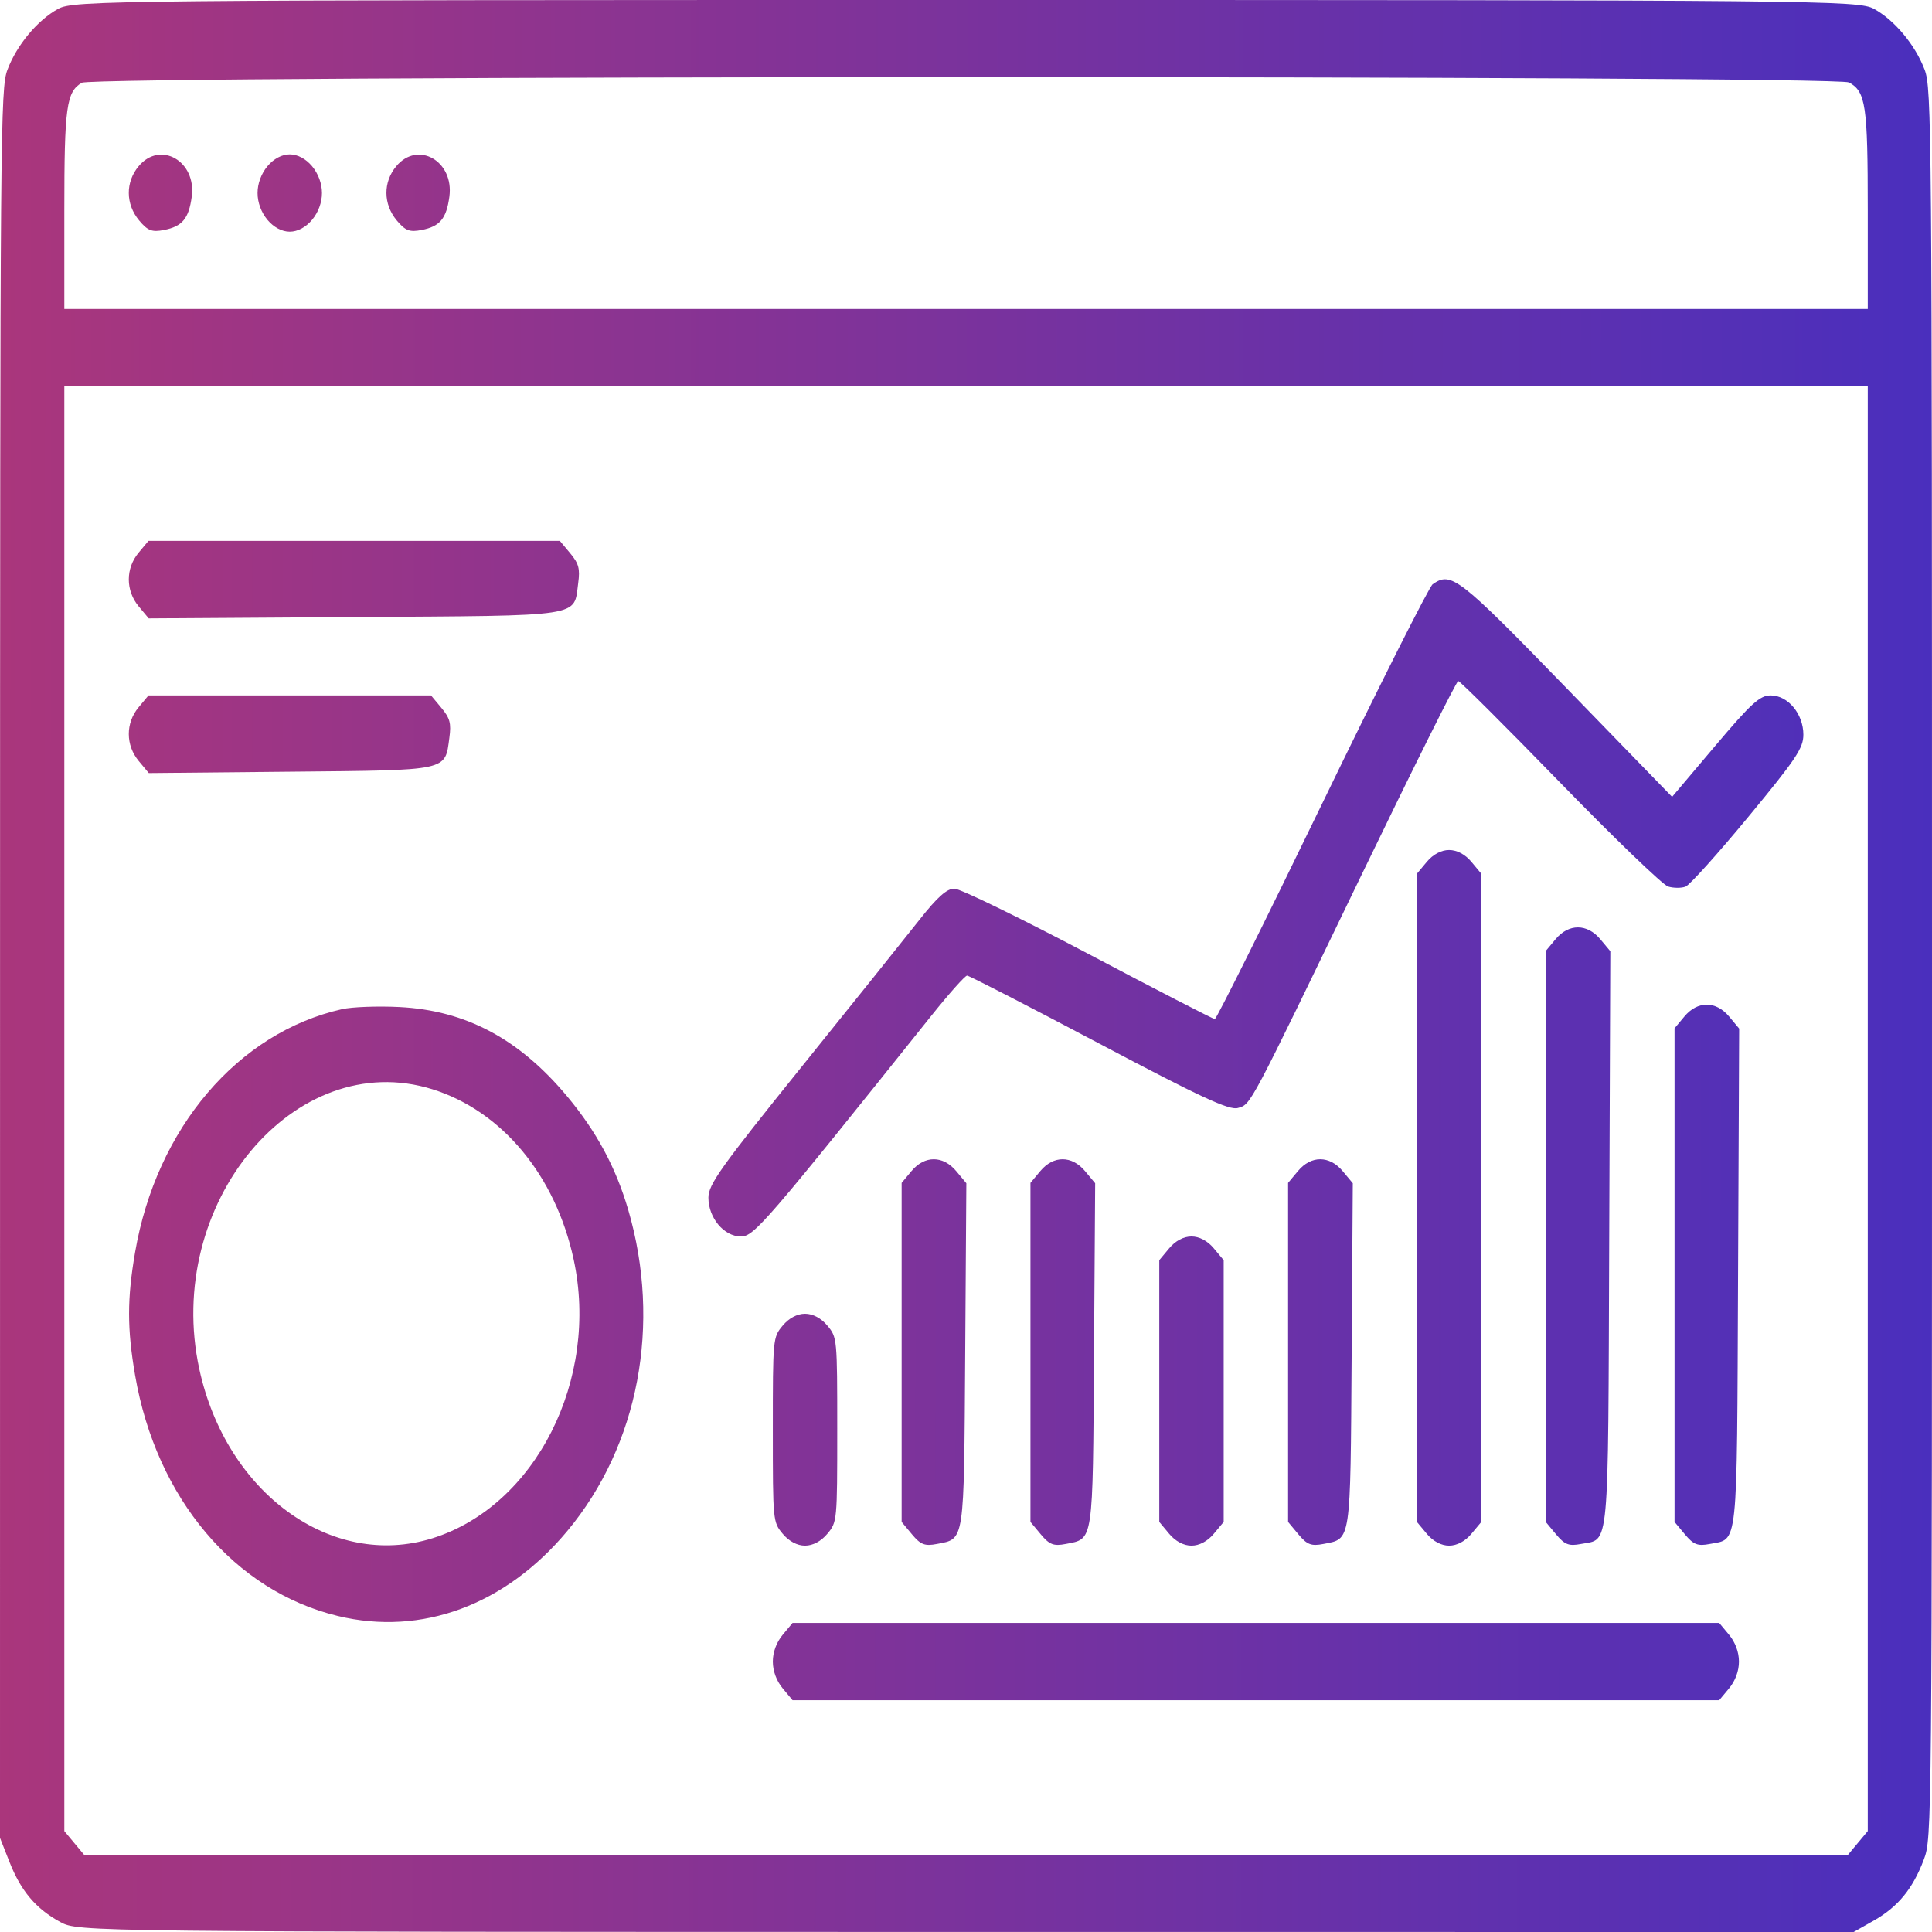 <svg width="512" height="512" viewBox="0 0 512 512" fill="none" xmlns="http://www.w3.org/2000/svg">
<path fill-rule="evenodd" clip-rule="evenodd" d="M15.424 2.339C9.946 5.326 4.464 11.905 1.975 18.479C0.11 23.403 0.025 33.685 0.013 255.345L0 487.062L2.521 493.463C5.552 501.155 9.534 505.86 15.981 509.361C20.763 511.96 21.654 511.969 256.013 511.985L491.244 512L496.578 508.975C502.989 505.338 506.909 500.559 509.827 492.823C511.987 487.095 512 485.725 512 255.345C512 33.667 511.916 23.405 510.051 18.479C507.562 11.905 502.08 5.326 496.602 2.339C492.488 0.096 482.583 0 256.013 0C29.443 0 19.538 0.096 15.424 2.339ZM490.01 21.848C494.454 24.278 494.978 27.848 494.978 55.693V81.877H256.013H17.048V55.693C17.048 28.284 17.595 24.311 21.703 21.925C25.038 19.987 486.468 19.912 490.01 21.848ZM36.736 44.053C33.218 48.274 33.27 54.093 36.861 58.403C39.137 61.134 40.267 61.57 43.455 60.948C48.308 60.003 50.027 57.941 50.814 52.117C52.089 42.691 42.464 37.177 36.736 44.053ZM70.873 44.053C69.222 46.034 68.254 48.658 68.254 51.152C68.254 53.646 69.222 56.27 70.873 58.251C72.524 60.232 74.711 61.394 76.789 61.394C78.867 61.394 81.054 60.232 82.704 58.251C84.356 56.27 85.323 53.646 85.323 51.152C85.323 48.658 84.356 46.034 82.704 44.053C81.054 42.071 78.867 40.91 76.789 40.91C74.711 40.91 72.524 42.071 70.873 44.053ZM105.011 44.053C101.494 48.274 101.545 54.093 105.137 58.403C107.413 61.134 108.542 61.57 111.731 60.948C116.584 60.003 118.303 57.941 119.09 52.117C120.365 42.691 110.74 37.177 105.011 44.053ZM494.978 293.808V485.258L492.359 488.399L489.741 491.542H256.013H22.285L19.667 488.399L17.048 485.258V293.808V102.36H256.013H494.978V293.808ZM36.736 146.47C33.259 150.64 33.271 156.51 36.763 160.702L39.41 163.878L94.334 163.523C155.289 163.131 151.998 163.633 153.228 154.534C153.746 150.707 153.383 149.351 151.107 146.621L148.362 143.327H93.858H39.353L36.736 146.47ZM379.673 154.832C378.744 155.485 365.548 181.679 350.351 213.043C335.153 244.406 322.368 270.067 321.941 270.067C321.514 270.067 306.426 262.29 288.413 252.784C270.4 243.279 254.425 235.501 252.914 235.501C250.922 235.501 248.404 237.739 243.755 243.642C240.228 248.12 226.183 265.644 212.54 282.585C190.941 309.408 187.737 313.902 187.737 317.388C187.737 322.749 191.863 327.676 196.353 327.676C199.818 327.676 202.837 324.176 246.87 269.107C251.515 263.297 255.755 258.545 256.291 258.545C256.828 258.545 272.552 266.632 291.234 276.515C318.163 290.764 325.792 294.309 328.06 293.625C331.572 292.568 330.705 294.201 361.094 231.297C374.589 203.362 385.997 180.493 386.445 180.479C386.894 180.464 399.007 192.536 413.363 207.306C427.719 222.076 440.639 234.514 442.074 234.947C443.51 235.378 445.583 235.39 446.681 234.971C447.779 234.554 455.255 226.245 463.294 216.511C475.981 201.146 477.909 198.268 477.909 194.694C477.909 189.199 473.832 184.293 469.264 184.293C466.368 184.293 464.144 186.317 454.489 197.734L443.124 211.174L415.154 182.372C386.505 152.868 384.589 151.382 379.673 154.832ZM36.736 187.436C33.255 191.612 33.271 197.477 36.774 201.681L39.431 204.87L77.275 204.502C119.277 204.097 117.888 204.395 119.09 195.5C119.608 191.674 119.245 190.318 116.969 187.587L114.224 184.293H76.789H39.353L36.736 187.436ZM378.114 228.403L375.495 231.544V317.434V403.325L378.114 406.466C379.765 408.448 381.952 409.609 384.03 409.609C386.108 409.609 388.295 408.448 389.945 406.466L392.564 403.325V317.434V231.544L389.945 228.403C388.295 226.421 386.108 225.26 384.03 225.26C381.952 225.26 379.765 226.421 378.114 228.403ZM412.252 248.886L409.633 252.028V327.676V403.325L412.378 406.619C414.654 409.349 415.783 409.786 418.972 409.164C426.608 407.677 426.137 412.769 426.46 328.242L426.751 252.086L424.109 248.915C420.619 244.728 415.727 244.715 412.252 248.886ZM90.657 267.431C63.033 273.637 41.464 298.966 35.805 331.842C33.675 344.219 33.675 352.1 35.805 364.477C41.411 397.05 62.134 421.646 89.541 428.255C111.754 433.612 133.967 425.379 150.353 405.714C169.257 383.028 175.347 350.872 166.476 320.581C163.189 309.36 158.104 299.906 150.353 290.605C137.604 275.305 123.447 267.759 105.833 266.874C100.126 266.587 93.298 266.838 90.657 267.431ZM446.39 269.369L443.771 272.511V337.918V403.325L446.516 406.619C448.792 409.349 449.921 409.786 453.11 409.164C460.693 407.688 460.275 411.637 460.601 338.489L460.897 272.579L458.25 269.402C454.757 265.211 449.866 265.197 446.39 269.369ZM114.616 288.67C133.016 294.421 147.189 311.484 152.007 333.684C158.917 365.519 141.937 399.109 114.616 407.649C87.921 415.994 59.956 395.71 52.819 362.828C43.31 319.022 78.112 277.259 114.616 288.67ZM241.563 310.336L238.944 313.477V358.401V403.325L241.689 406.619C243.964 409.349 245.094 409.786 248.283 409.164C255.695 407.721 255.446 409.388 255.785 358.985L256.091 313.571L253.433 310.382C249.93 306.178 245.043 306.158 241.563 310.336ZM275.701 310.336L273.082 313.477V358.401V403.325L275.827 406.619C278.102 409.349 279.232 409.786 282.421 409.164C289.833 407.721 289.584 409.388 289.922 358.985L290.229 313.571L287.571 310.382C284.068 306.178 279.181 306.158 275.701 310.336ZM343.977 310.336L341.358 313.477V358.401V403.325L344.102 406.619C346.378 409.349 347.508 409.786 350.696 409.164C358.109 407.721 357.86 409.388 358.198 358.985L358.504 313.571L355.847 310.382C352.344 306.178 347.456 306.158 343.977 310.336ZM309.839 330.819L307.22 333.961V368.643V403.325L309.839 406.466C311.489 408.448 313.676 409.609 315.754 409.609C317.832 409.609 320.019 408.448 321.67 406.466L324.289 403.325V368.643V333.961L321.67 330.819C320.019 328.837 317.832 327.676 315.754 327.676C313.676 327.676 311.489 328.837 309.839 330.819ZM207.425 351.302C204.827 354.418 204.806 354.642 204.806 378.884C204.806 403.126 204.827 403.35 207.425 406.466C209.075 408.448 211.262 409.609 213.34 409.609C215.419 409.609 217.606 408.448 219.256 406.466C221.854 403.35 221.875 403.126 221.875 378.884C221.875 354.642 221.854 354.418 219.256 351.302C217.606 349.32 215.419 348.159 213.34 348.159C211.262 348.159 209.075 349.32 207.425 351.302ZM207.425 433.235C205.774 435.216 204.806 437.84 204.806 440.334C204.806 442.828 205.774 445.452 207.425 447.433L210.043 450.576H332.823H455.603L458.221 447.433C459.873 445.452 460.84 442.828 460.84 440.334C460.84 437.84 459.873 435.216 458.221 433.235L455.603 430.092H332.823H210.043L207.425 433.235Z" fill="url(#paint0_linear_205_34)"/>
<defs>
<linearGradient id="paint0_linear_205_34" x1="1.94345e-08" y1="256.041" x2="512.068" y2="256.616" gradientUnits="userSpaceOnUse">
<stop stop-color="#AA367C"/>
<stop offset="1" stop-color="#4A2FBD"/>
</linearGradient>
</defs>
</svg>
